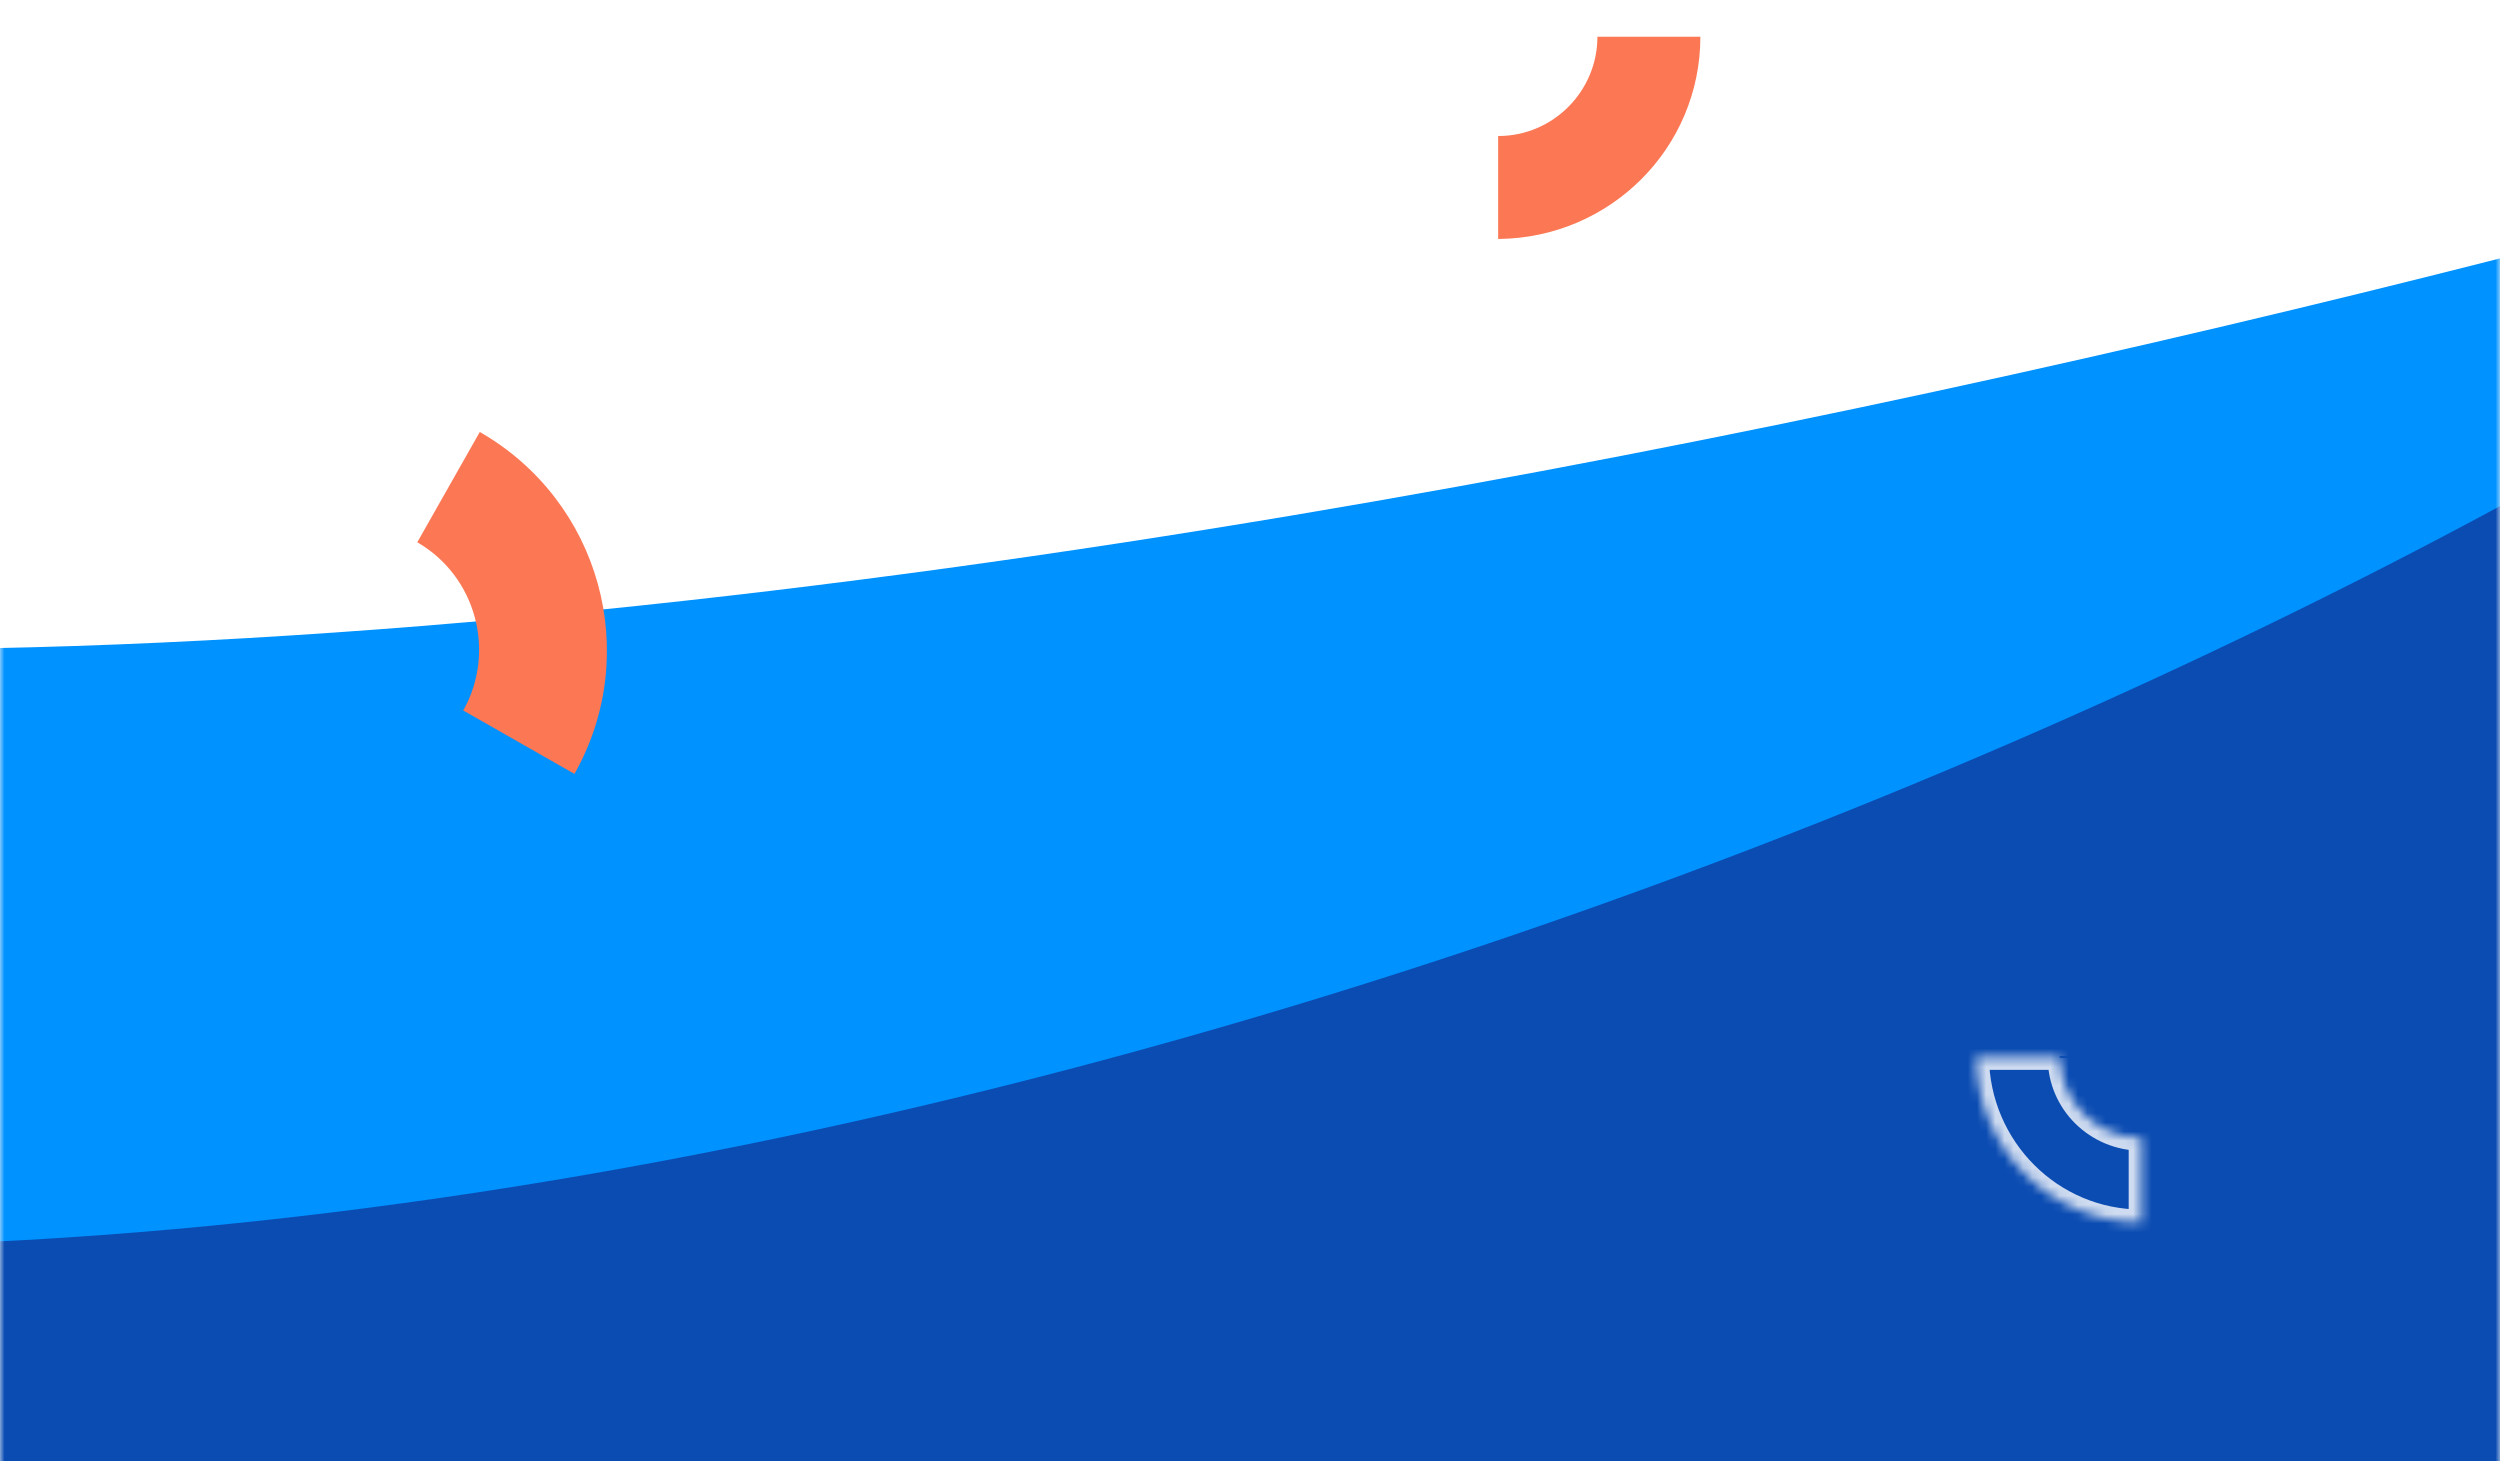 <?xml version="1.0" encoding="utf-8"?>
<!-- Generator: Adobe Illustrator 23.0.1, SVG Export Plug-In . SVG Version: 6.00 Build 0)  -->
<svg version="1.1" id="Layer_1" xmlns="http://www.w3.org/2000/svg" xmlns:xlink="http://www.w3.org/1999/xlink" x="0px" y="0px"
	 viewBox="0 0 272 159" style="enable-background:new 0 0 272 159;" xml:space="preserve">
<style type="text/css">
	.st0{fill-opacity:0;}
	.st1{fill:#FFFFFF;filter:url(#Adobe_OpacityMaskFilter);}
	.st2{mask:url(#a_1_);}
	.st3{fill:#0092FF;}
	.st4{fill:#0B4CB2;}
	.st5{fill-rule:evenodd;clip-rule:evenodd;fill:#FC7754;}
	.st6{opacity:0.8;}
	.st7{fill-rule:evenodd;clip-rule:evenodd;fill:#FFFFFF;filter:url(#Adobe_OpacityMaskFilter_1_);}
	.st8{mask:url(#b_1_);fill:#FFFFFF;}
</style>
<path class="st0" d="M272,202H0L0,0l272,0V202z"/>
<defs>
	<filter id="Adobe_OpacityMaskFilter" filterUnits="userSpaceOnUse" x="-113" y="1.2" width="457" height="284.8">
		<feColorMatrix  type="matrix" values="1 0 0 0 0  0 1 0 0 0  0 0 1 0 0  0 0 0 1 0"/>
	</filter>
</defs>
<mask maskUnits="userSpaceOnUse" x="-113" y="1.2" width="457" height="284.8" id="a_1_">
	<path class="st1" d="M272,202H0L0,0l272,0V202z"/>
</mask>
<g class="st2">
	<path class="st3" d="M-113,286h457V8c0,0-294.6,93.6-457,52V286z"/>
	<path class="st4" d="M-113,286h457V8C259.3,77.7,49.4,166.6-113,125V286z"/>
	<path class="st0" d="M228,1.2l5.8,131.8l-191.9,8.4L36.1,9.5L228,1.2z"/>
	<path class="st5" d="M45.4,59c6.4,3.7,8.6,11.9,5,18.3l12.1,6.9c7.4-13.1,2.8-29.7-10.3-37.2L45.4,59L45.4,59z"/>
	<path class="st5" d="M163,26c12.2-0.1,22-9.9,22-22h-11.2c0,5.9-4.8,10.8-10.8,10.8V26z"/>
	<g class="st6">
		<defs>
			<filter id="Adobe_OpacityMaskFilter_1_" filterUnits="userSpaceOnUse" x="213.6" y="113.6" width="20.7" height="20.7">
				<feColorMatrix  type="matrix" values="1 0 0 0 0  0 1 0 0 0  0 0 1 0 0  0 0 0 1 0"/>
			</filter>
		</defs>
		<mask maskUnits="userSpaceOnUse" x="213.6" y="113.6" width="20.7" height="20.7" id="b_1_">
			<path class="st7" d="M215,115c0.1,10,8.1,18,18,18v-9.2c-4.9,0-8.8-3.9-8.9-8.8H215z"/>
		</mask>
		<path class="st8" d="M233,122.4h1.4v1.4H233C233,123.8,233,122.4,233,122.4z M224.1,113.6h1.3l0,1.3l-1.4,0V113.6z M234.4,133v1.4
			H233V133H234.4z M213.6,115l0-1.4h1.4v1.4L213.6,115z M233,125.2c-5.6,0-10.2-4.5-10.2-10.1l2.7,0c0.1,4.1,3.4,7.5,7.5,7.5V125.2z
			 M231.6,133v-9.2h2.7v9.2H231.6z M216.4,115c0.1,9.2,7.5,16.6,16.6,16.6v2.7c-10.7,0-19.3-8.7-19.4-19.4
			C213.6,115,216.4,115,216.4,115z M224.1,116.4H215v-2.7h9.1V116.4z"/>
	</g>
</g>
</svg>
